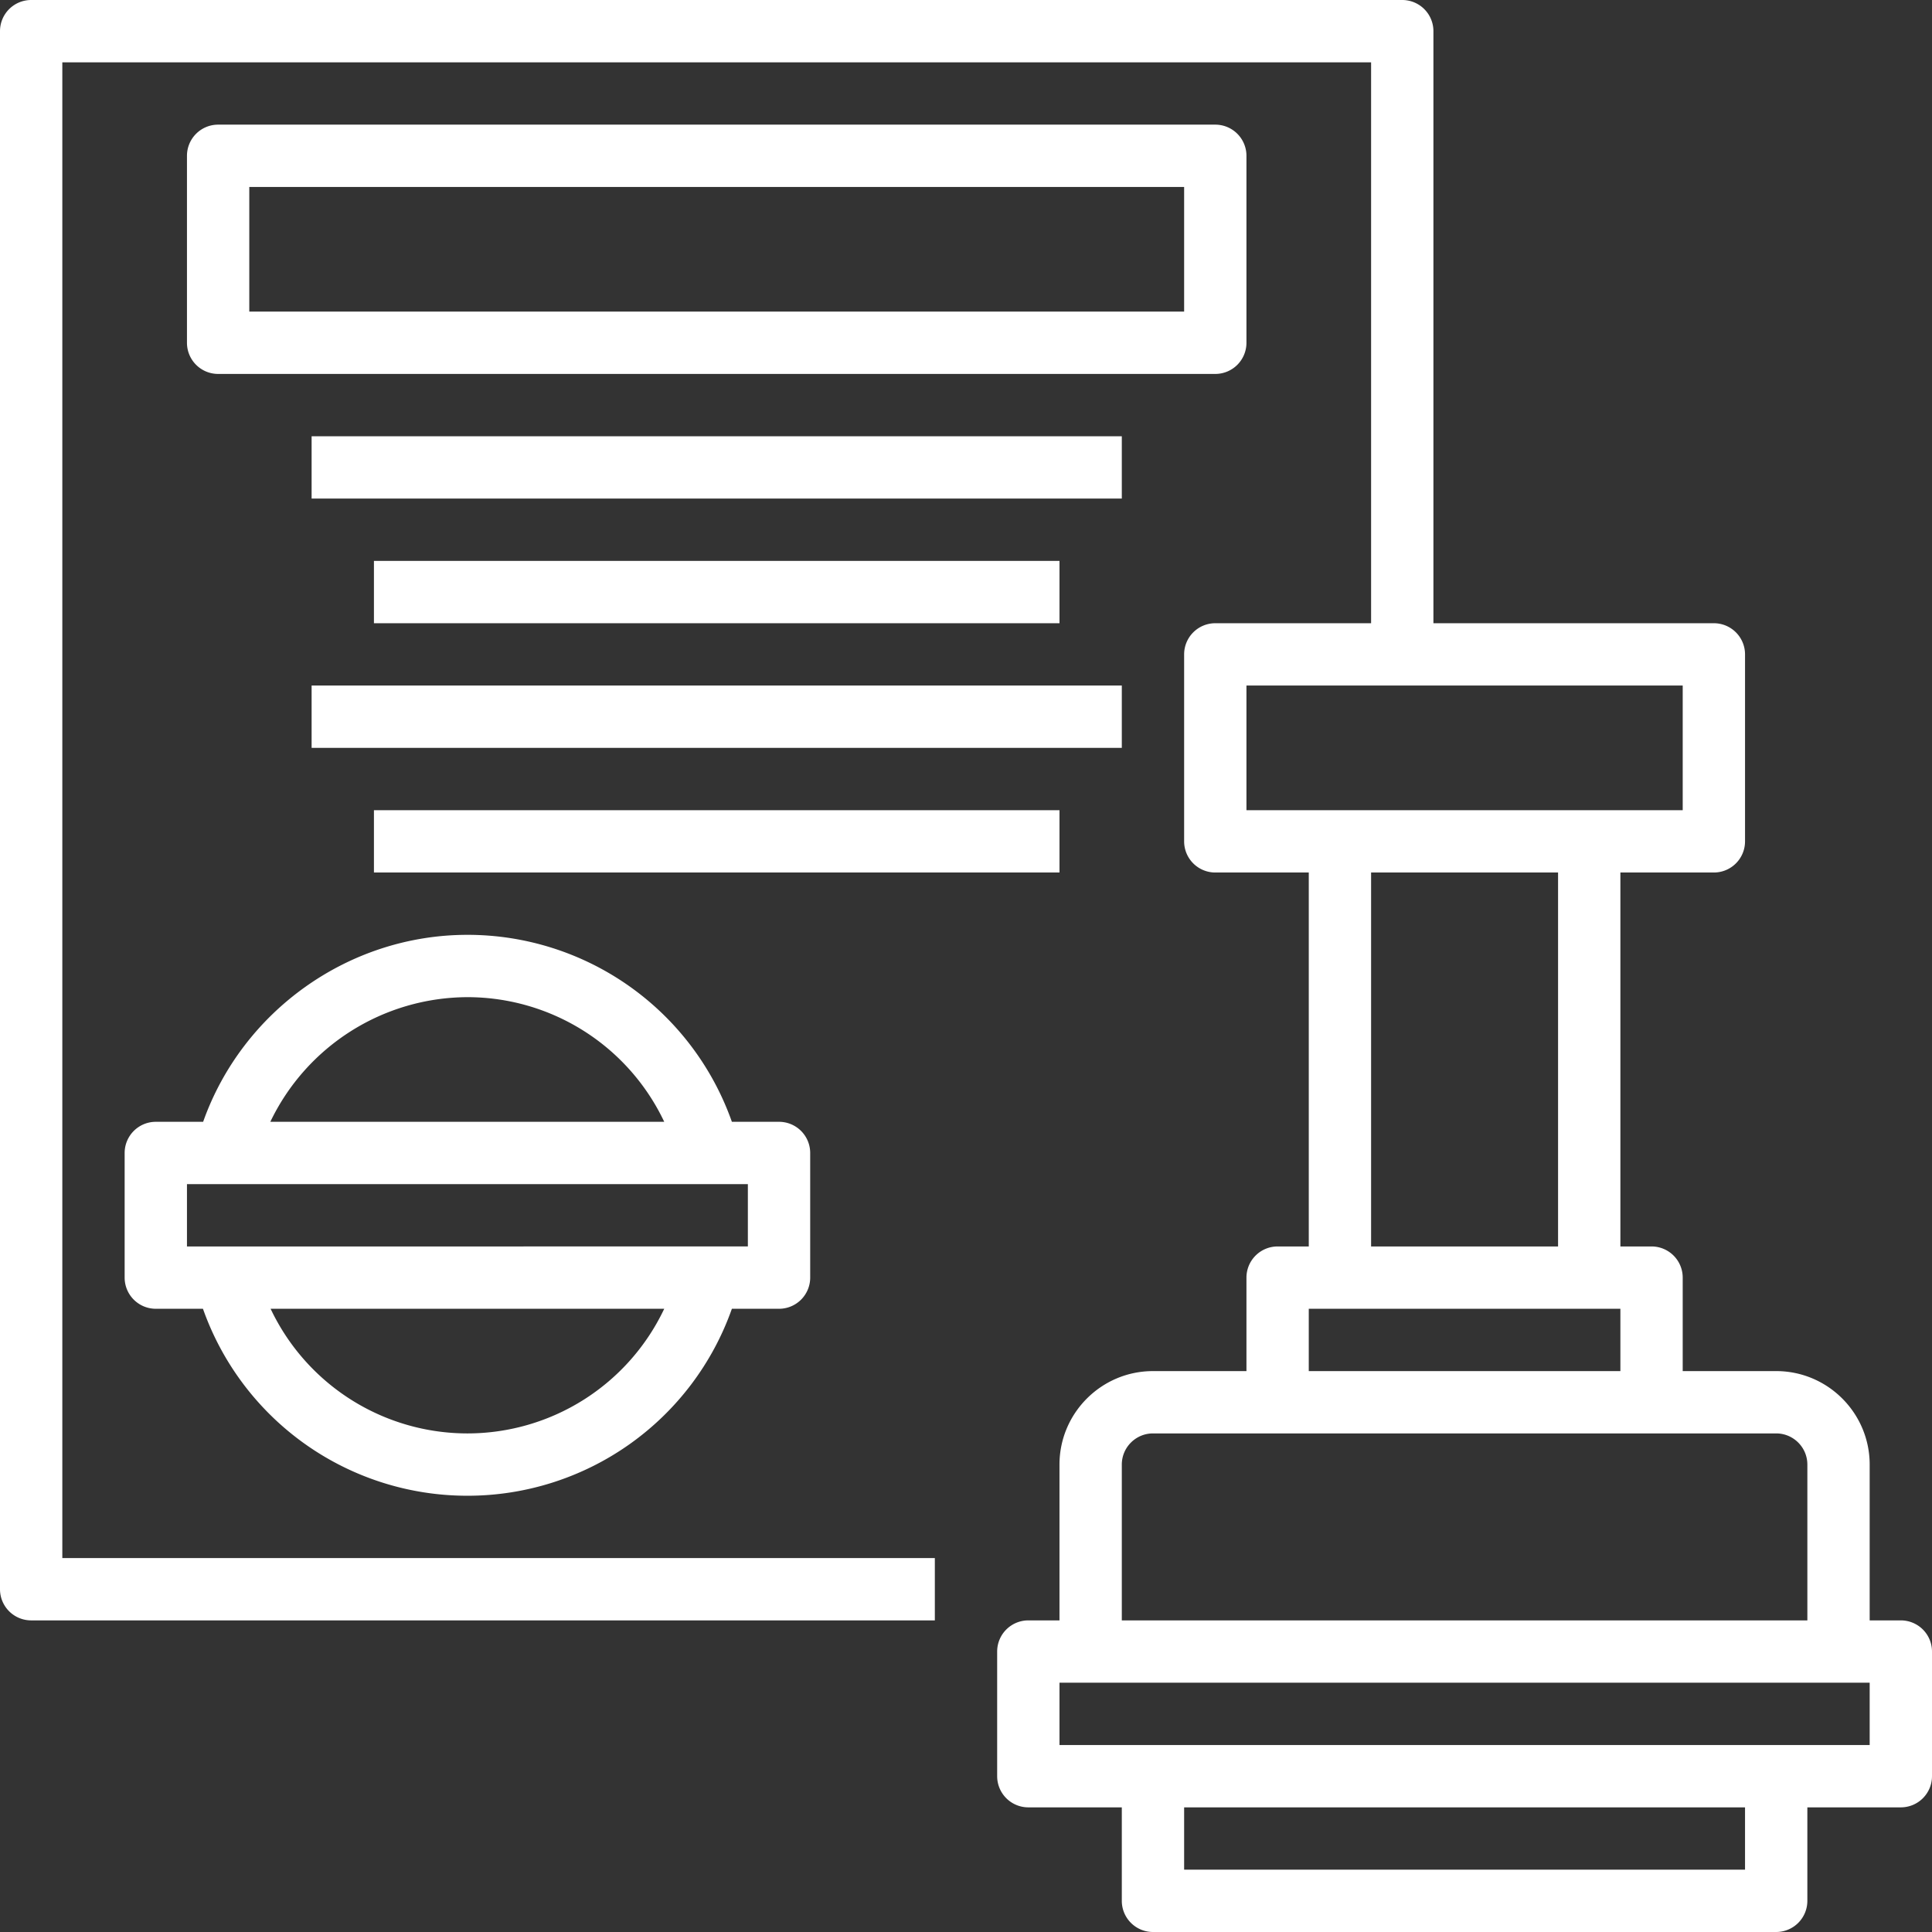 <svg width="62" height="62" viewBox="0 0 62 62" xmlns="http://www.w3.org/2000/svg"><rect x="0" y="0" width="62" height="62" fill="#333333" stroke="none"/><g fill="#FFF" fill-rule="nonzero"><path d="M61 52h-1v-5c0-1.654-1.346-3-3-3h-3v-3a1 1 0 0 0-1-1h-1V28h3a1 1 0 0 0 1-1v-6a1 1 0 0 0-1-1h-9V1a1 1 0 0 0-1-1H1a1 1 0 0 0-1 1v50a1 1 0 0 0 1 1h29v-2H2V2h42v18h-5a1 1 0 0 0-1 1v6a1 1 0 0 0 1 1h3v12h-1a1 1 0 0 0-1 1v3h-3c-1.654 0-3 1.346-3 3v5h-1a1 1 0 0 0-1 1v4a1 1 0 0 0 1 1h3v3a1 1 0 0 0 1 1h20a1 1 0 0 0 1-1v-3h3a1 1 0 0 0 1-1v-4a1 1 0 0 0-1-1zM40 22h14v4H40v-4zm4 6h6v12h-6V28zm-2 14h10v2H42v-2zm-6 5c0-.552.449-1 1-1h20c.551 0 1 .448 1 1v5H36v-5zm20 13H38v-2h18v2zm4-4H34v-2h26v2z"/><path d="M40 11V5a1 1 0 0 0-1-1H7a1 1 0 0 0-1 1v6a1 1 0 0 0 1 1h32a1 1 0 0 0 1-1zm-2-1H8V6h30v4zM10 14h26v2H10zM12 18h22v2H12zM10 22h26v2H10zM12 26h22v2H12zM4 37v4a1 1 0 0 0 1 1h1.513A8.996 8.996 0 0 0 15 48a8.995 8.995 0 0 0 8.487-6H25a1 1 0 0 0 1-1v-4a1 1 0 0 0-1-1h-1.513A8.995 8.995 0 0 0 15 30c-3.81 0-7.221 2.444-8.481 6H5a1 1 0 0 0-1 1zm11 9a6.991 6.991 0 0 1-6.316-4h12.632A6.991 6.991 0 0 1 15 46zm0-14a6.991 6.991 0 0 1 6.316 4H8.675A7.04 7.04 0 0 1 15 32zm-9 6h18v2H6v-2z"/></g></svg>